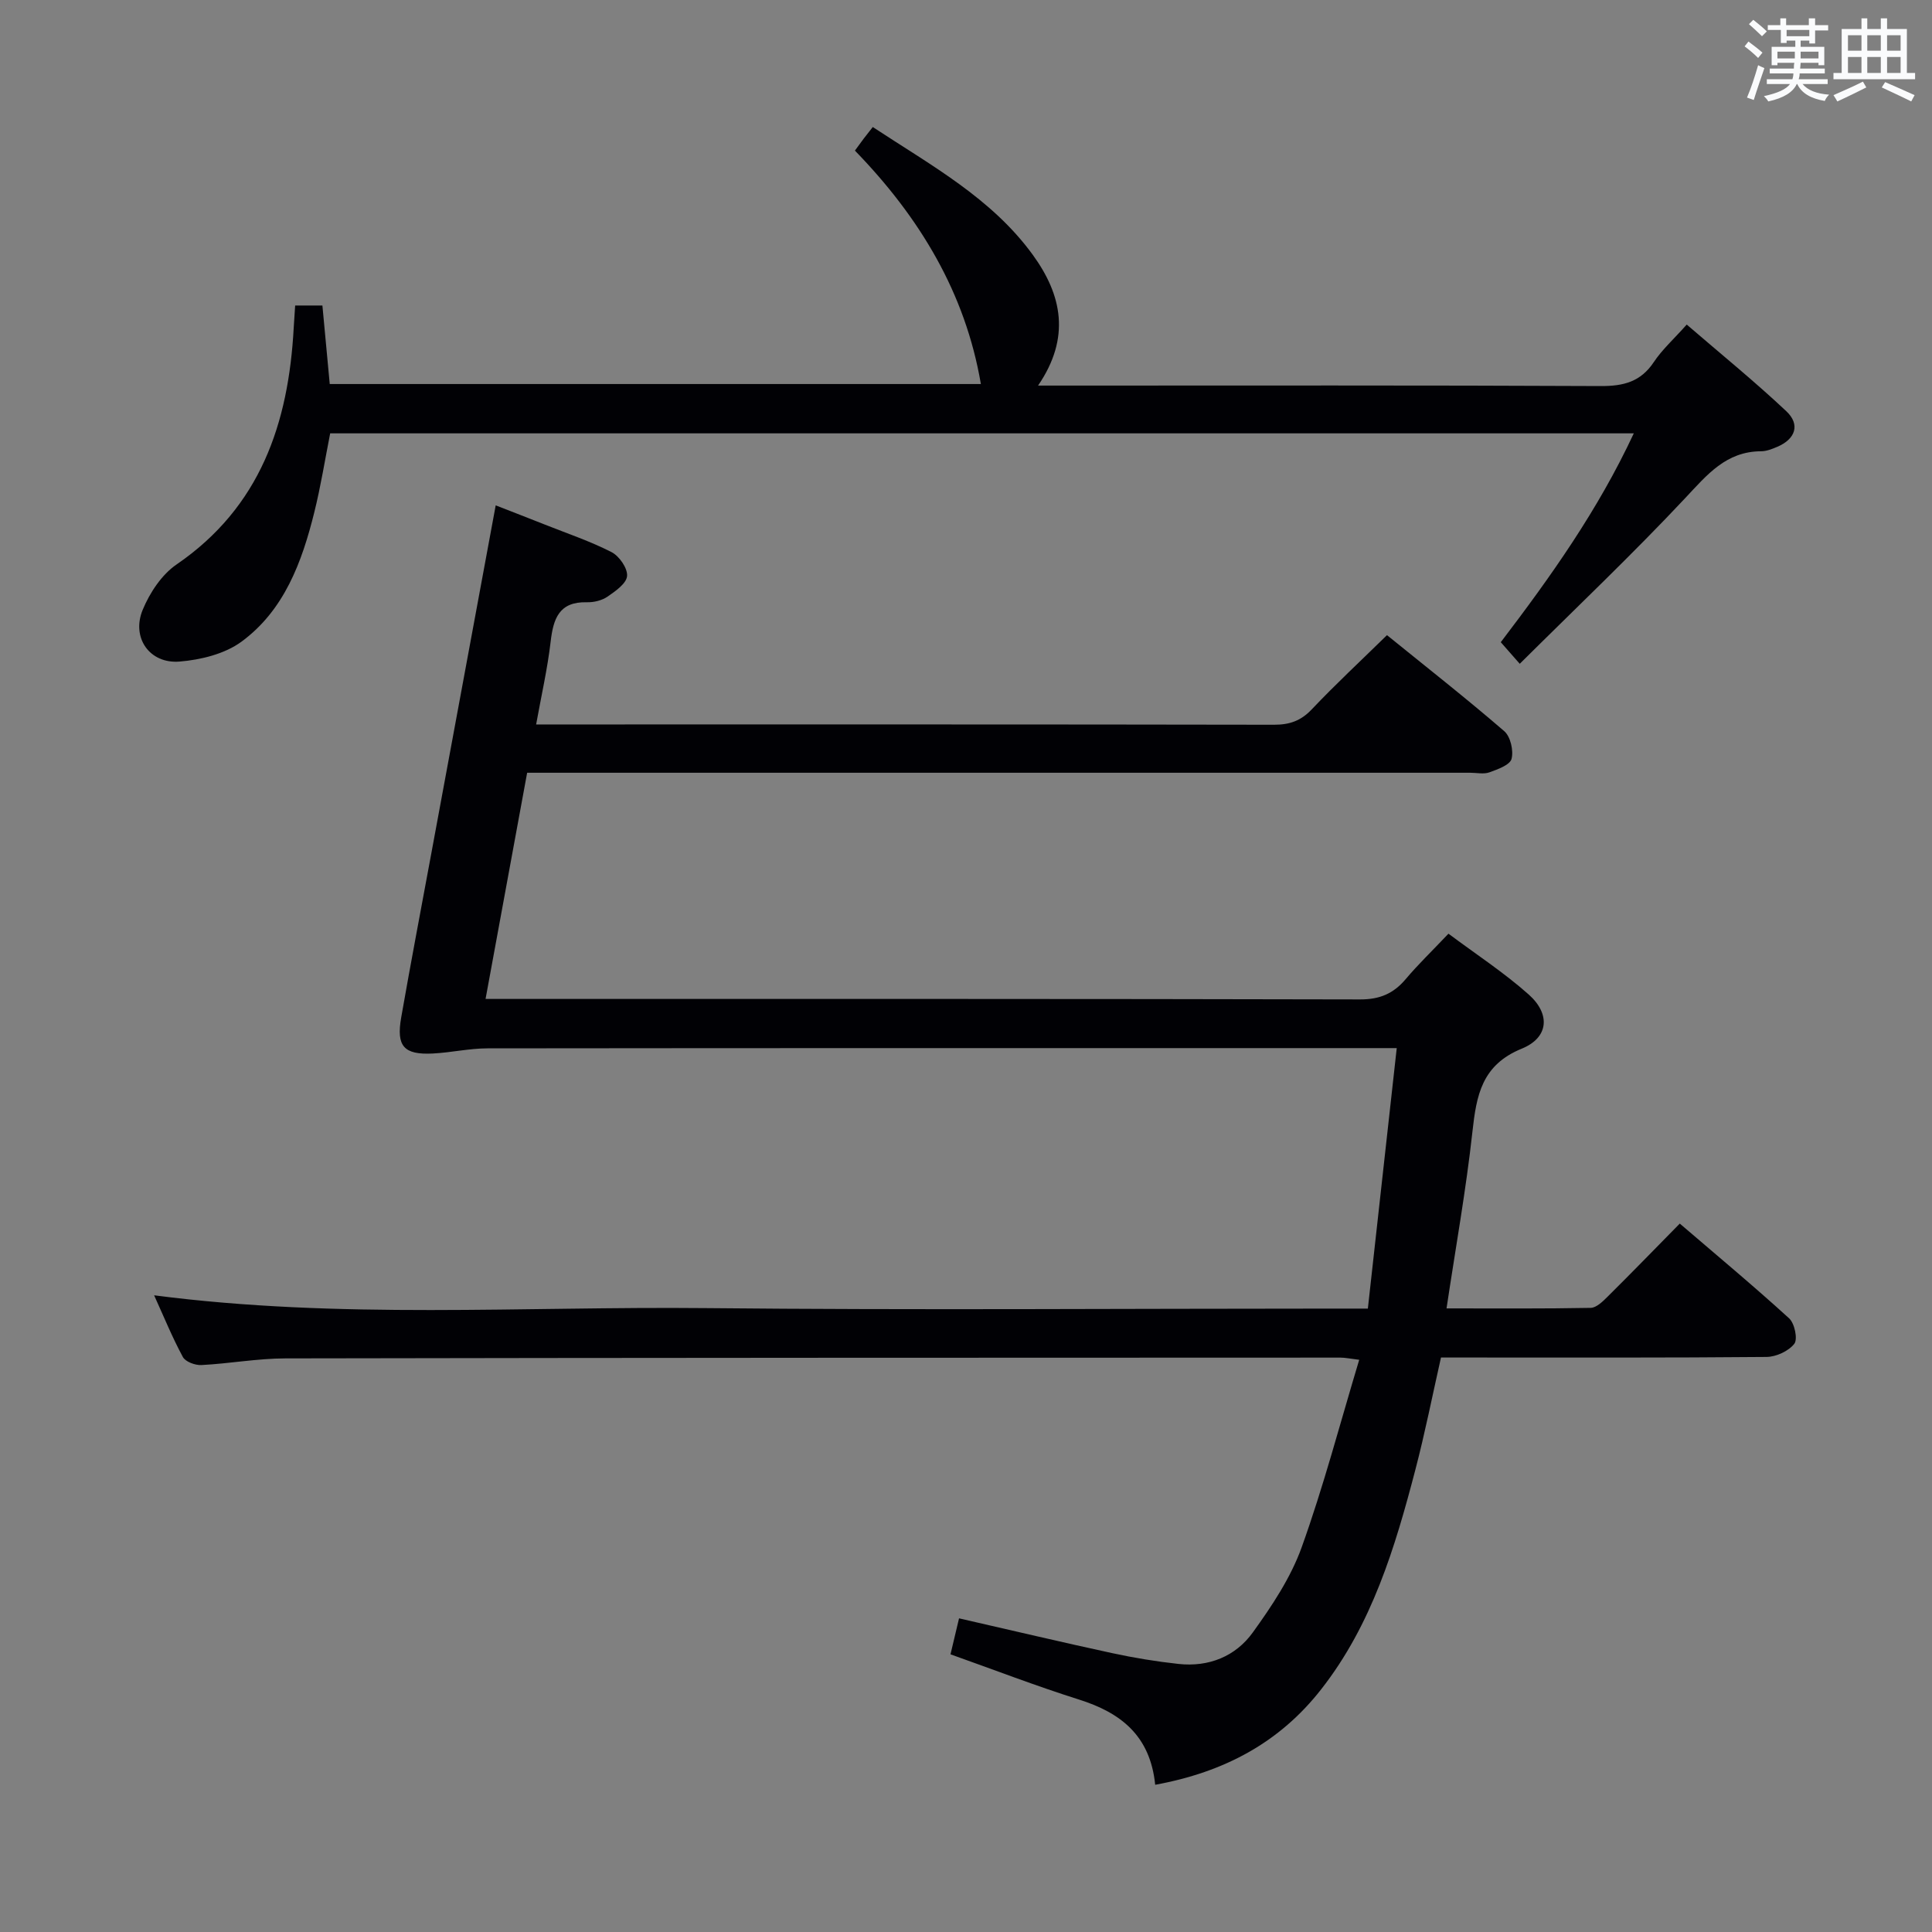 <svg enable-background="new 0 0 400 400" viewBox="0 0 400 400" xmlns="http://www.w3.org/2000/svg"><rect x="0" y="0" width="400" height="400" fill="#808080" stroke="none"/><path d="m239.17 369.52c-1.03-10.22-7.17-14.94-15.82-17.66-8.83-2.79-17.49-6.13-26.56-9.35.58-2.44 1.14-4.79 1.77-7.45 10.74 2.45 21.19 4.93 31.69 7.2 4.53.98 9.14 1.74 13.75 2.24 6.26.68 11.8-1.55 15.38-6.52 3.95-5.48 7.85-11.33 10.11-17.61 4.53-12.6 7.93-25.6 11.92-38.84-1.97-.24-2.92-.45-3.86-.45-72.82.02-145.64.02-218.46.16-5.8.01-11.58 1.08-17.39 1.38-1.29.07-3.31-.68-3.84-1.67-2.18-4.03-3.92-8.3-5.95-12.77 38.32 4.98 76.31 2.27 114.22 2.65 43.32.43 86.65.1 129.98.1h7.09c1.97-17.79 3.94-35.5 5.98-53.93-2.21 0-3.98 0-5.75 0-60.82 0-121.65-.02-182.47.05-3.79 0-7.58.88-11.38 1.07-5.96.29-7.56-1.5-6.52-7.44 2-11.44 4.18-22.85 6.29-34.27 4.37-23.66 8.75-47.32 13.28-71.78 3.34 1.3 6.77 2.63 10.2 3.99 4.63 1.84 9.39 3.44 13.8 5.7 1.59.82 3.33 3.34 3.2 4.93-.12 1.55-2.4 3.14-4.04 4.27-1.16.8-2.84 1.21-4.28 1.17-5.78-.15-6.96 3.42-7.51 8.2-.65 5.57-1.91 11.06-3 17.1h5.28c49.16 0 98.32-.03 147.48.06 3.23.01 5.58-.81 7.84-3.2 4.9-5.17 10.13-10.03 15.56-15.35 8.14 6.6 16.37 13.05 24.28 19.88 1.29 1.11 1.96 4.03 1.51 5.74-.33 1.26-2.86 2.16-4.57 2.78-1.18.43-2.64.09-3.97.09-62.99 0-125.98 0-188.97 0-1.98 0-3.96 0-6.3 0-2.86 15.58-5.67 30.86-8.61 46.83h6.58c58.16 0 116.32-.04 174.47.1 4.08.01 6.92-1.2 9.46-4.21 2.56-3.04 5.45-5.81 8.85-9.4 5.64 4.22 11.47 8.02 16.61 12.59 4.55 4.05 4.16 8.93-1.43 11.21-8.3 3.38-9.39 9.67-10.22 17.2-1.32 12.03-3.47 23.96-5.36 36.58 10.29 0 20.07.08 29.84-.11 1.21-.02 2.55-1.37 3.56-2.37 4.85-4.81 9.6-9.7 14.89-15.08 7.71 6.62 15.33 12.95 22.64 19.62 1.14 1.04 1.82 4.31 1.07 5.27-1.18 1.51-3.75 2.7-5.74 2.72-20.5.19-40.99.12-61.49.12-1.82 0-3.64 0-5.92 0-1.77 7.83-3.3 15.58-5.3 23.22-4.21 16.13-9 32.07-19.51 45.48-8.58 10.98-20.02 17.14-34.36 19.76z" fill="#010105"/><path d="m314.65 137.43c-1.8-2.05-2.76-3.14-3.93-4.47 10.35-13.59 20.11-27.31 27.54-43.24-90.31 0-179.89 0-269.9 0-1.07 5.4-1.94 10.93-3.29 16.35-2.55 10.29-6.22 20.27-15.07 26.78-3.46 2.54-8.42 3.76-12.82 4.12-6.2.51-10.03-4.94-7.63-10.73 1.46-3.52 3.93-7.27 7-9.37 17.35-11.89 23.19-29.21 24.26-49.01.08-1.46.19-2.93.3-4.61h5.64c.51 5.46 1 10.71 1.52 16.26h134.81c-3.21-18.85-12.67-34.53-26.08-48.33.75-1.02 1.3-1.78 1.86-2.53.5-.66 1.02-1.3 1.84-2.35 12.07 7.95 24.58 14.71 33.12 26.45 6.04 8.3 7.9 17.13 1.1 27.08h6c36.83 0 73.66-.08 110.5.1 4.72.02 8.26-.88 10.98-4.96 1.73-2.6 4.13-4.75 6.82-7.77 6.95 5.99 14 11.72 20.61 17.93 2.95 2.77 1.9 5.78-1.87 7.38-1.06.45-2.23.92-3.35.92-7.26.03-11.17 4.87-15.7 9.69-10.79 11.51-22.26 22.39-34.26 34.31z" fill="#010105"/><g fill="#fafbfc"><path d="m361.2 9.6.8-1c.9.7 1.9 1.4 2.9 2.3l-.9 1.1c-1-1-2-1.8-2.8-2.4zm.5 10.6c.9-2.1 1.6-4.3 2.3-6.7.4.2.8.4 1.3.6-.7 2.1-1.5 4.3-2.2 6.6zm.4-15.2.9-.9c1 .8 2 1.6 2.8 2.4l-1 1c-.9-.9-1.8-1.7-2.7-2.5zm12.5-1.2h1.2v1.4h2.7v1.1h-2.7v2.7h-1.2v-.6h-1.8v1.3h4.9v3.8h-1.2v-.5h-3.7c0 .4-.1.9-.1 1.2h5.1v1h-5.2c0 .5-.1.9-.2 1.2h6v1h-5.2c1.1 1.3 2.9 2 5.5 2.2-.4.4-.7.8-.9 1.3-2.9-.5-4.8-1.6-5.7-3.5h-.1c-.8 1.7-2.7 2.9-5.9 3.6-.2-.4-.6-.8-.9-1.1 2.8-.6 4.6-1.4 5.4-2.5h-4.8v-1h5.3c.1-.3.2-.7.2-1.2h-4.9v-1h5c0-.4 0-.8.1-1.2h-3.5v.5h-1.2v-3.8h4.9v-1.3h-1.8v.5h-1.2v-2.7h-2.7v-1h2.6v-1.4h1.2v1.4h4.7v-1.4zm-6.6 8.3h3.6c0-.4 0-.9 0-1.4h-3.6zm1.9-4.6h4.7v-1.3h-4.7zm6.6 3.2h-3.7v1.4h3.7z"/><path d="m385.3 3.8h1.3v2.2h2.8v-2.2h1.3v2.2h4.1v9.1h1.7v1.3h-16.9v-1.3h1.7v-9.1h4.1v-2.2zm.4 13.1.7 1.2c-1.8.9-3.8 1.9-6 2.9-.2-.4-.5-.8-.8-1.3 2.3-1 4.3-1.9 6.1-2.8zm-3.1-6.4h2.8v-3.2h-2.8zm0 4.6h2.8v-3.3h-2.8zm4-4.6h2.8v-3.2h-2.8zm0 4.6h2.8v-3.3h-2.8zm3.7 1.9c2.1.9 4.1 1.8 6.1 2.7l-.7 1.3c-2.2-1.1-4.2-2-6.1-2.9zm3.2-9.7h-2.8v3.2h2.8zm-2.8 7.8h2.8v-3.3h-2.8z"/></g></svg>